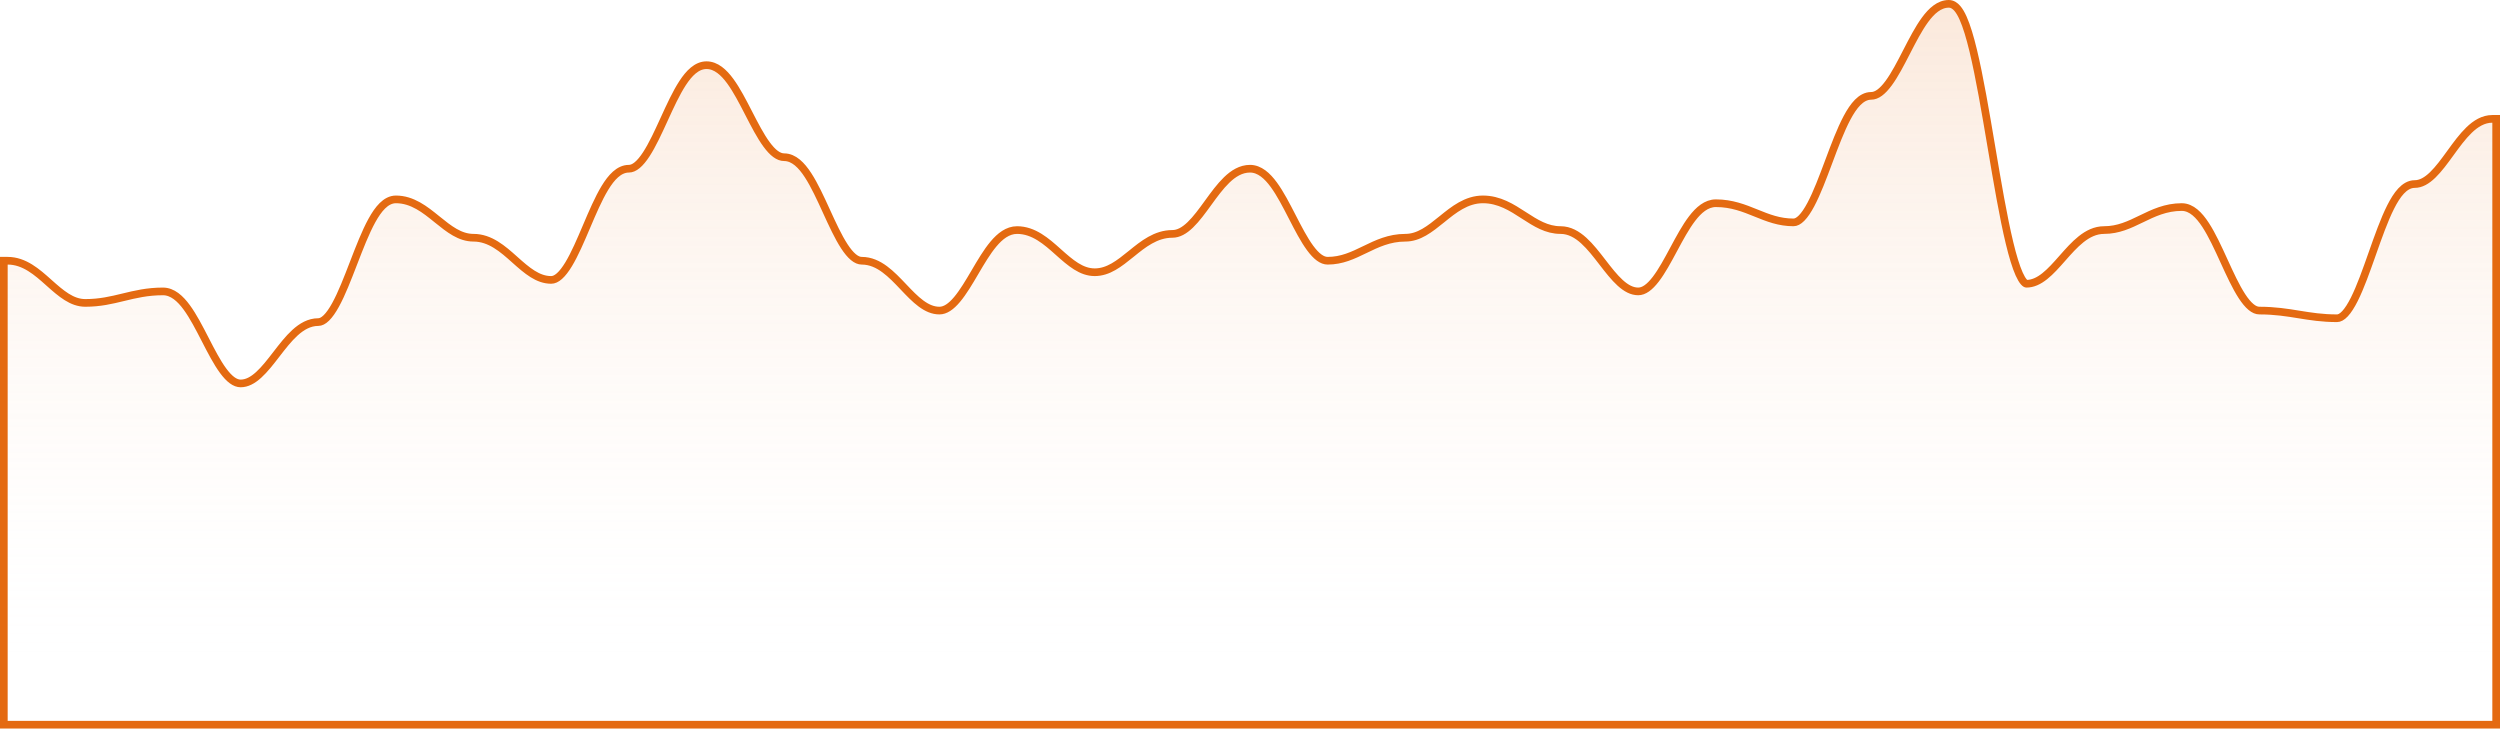 <svg width="652" height="190" fill="none" xmlns="http://www.w3.org/2000/svg"><path d="M2 68H1v121h650V31h-1c-2.357 0-4.356 1.27-6.083 2.937-1.714 1.655-3.3 3.838-4.818 5.93l-.033.046c-1.557 2.144-3.047 4.19-4.622 5.711-1.576 1.521-3.097 2.376-4.694 2.376-1.383 0-2.564.768-3.547 1.822-.989 1.058-1.892 2.523-2.734 4.197-1.681 3.339-3.241 7.763-4.771 12.103l-.016.045c-1.55 4.396-3.071 8.703-4.687 11.915-.809 1.607-1.611 2.876-2.41 3.732-.803.86-1.491 1.186-2.085 1.186-3.866 0-6.88-.487-9.965-.987l-.018-.003c-3.081-.5-6.232-1.01-10.267-1.01-.685 0-1.402-.289-2.179-.931-.784-.648-1.573-1.61-2.372-2.834-1.601-2.456-3.112-5.754-4.665-9.15l-.023-.052c-1.525-3.337-3.093-6.767-4.785-9.36-.852-1.307-1.769-2.455-2.773-3.284C571.444 54.555 570.292 54 569 54c-4.185 0-7.448 1.587-10.498 3.07l-.064.03c-3.103 1.509-5.994 2.9-9.688 2.9-2.291 0-4.266 1.018-6.01 2.405-1.721 1.367-3.313 3.173-4.831 4.895l-.034.039c-1.557 1.766-3.04 3.444-4.609 4.69C531.708 73.27 530.163 74 528.5 74c-.081 0-.311-.045-.692-.48-.374-.425-.782-1.107-1.212-2.065-.854-1.91-1.69-4.688-2.512-8.096-1.641-6.802-3.178-15.888-4.723-25.026l-.005-.032c-1.539-9.102-3.086-18.253-4.746-25.13-.829-3.435-1.699-6.36-2.631-8.443-.464-1.037-.97-1.925-1.533-2.567C509.889 1.526 509.157 1 508.25 1c-2.501 0-4.523 1.881-6.194 4.158-1.699 2.314-3.271 5.372-4.794 8.334l-.026.05c-1.554 3.022-3.059 5.944-4.654 8.116C490.951 23.881 489.454 25 488 25c-1.361 0-2.536.713-3.527 1.714-.992 1.003-1.899 2.39-2.743 3.971-1.683 3.153-3.244 7.328-4.774 11.416l-.018.049c-1.55 4.145-3.069 8.2-4.682 11.223-.807 1.511-1.606 2.703-2.4 3.505-.796.804-1.49 1.122-2.106 1.122-3.736 0-6.655-1.173-9.75-2.427l-.051-.02c-3.061-1.24-6.3-2.553-10.449-2.553-2.481 0-4.503 1.793-6.182 3.986-1.701 2.22-3.274 5.153-4.797 7.99l-.027.051c-1.554 2.897-3.058 5.692-4.65 7.771-1.623 2.12-3.121 3.202-4.594 3.202-1.619 0-3.147-.815-4.716-2.24-1.573-1.43-3.06-3.352-4.617-5.37l-.034-.044c-1.518-1.969-3.105-4.027-4.822-5.586C411.327 61.185 409.335 60 407 60c-3.614 0-6.458-1.815-9.581-3.84l-.093-.06c-3.023-1.959-6.325-4.1-10.576-4.1-4.31 0-7.64 2.699-10.632 5.123l-.123.1C372.848 59.773 370.039 62 366.5 62c-4.185 0-7.448 1.587-10.498 3.07l-.064.03c-3.103 1.509-5.994 2.9-9.688 2.9-1.454 0-2.951-1.119-4.582-3.342-1.595-2.172-3.1-5.094-4.654-8.115l-.026-.051c-1.523-2.962-3.095-6.02-4.794-8.334C330.523 45.881 328.501 44 326 44c-2.357 0-4.356 1.27-6.083 2.937-1.714 1.655-3.3 3.838-4.818 5.93l-.033.046c-1.557 2.144-3.047 4.19-4.622 5.711-1.576 1.521-3.097 2.376-4.694 2.376-4.31 0-7.64 2.699-10.632 5.124l-.123.099C291.848 68.773 289.039 71 285.5 71c-3.504 0-6.299-2.43-9.46-5.246l-.138-.124c-2.975-2.653-6.315-5.63-10.652-5.63-2.442 0-4.458 1.617-6.154 3.639-1.706 2.032-3.283 4.716-4.804 7.305l-.029.05c-1.555 2.645-3.054 5.19-4.641 7.082C248.015 79.992 246.512 81 245 81c-1.686 0-3.24-.689-4.794-1.836-1.568-1.157-3.049-2.713-4.606-4.353l-.034-.036c-1.519-1.6-3.112-3.277-4.834-4.548-1.748-1.29-3.714-2.227-5.982-2.227-.685 0-1.402-.289-2.179-.931-.784-.648-1.573-1.61-2.372-2.834-1.601-2.456-3.112-5.754-4.665-9.15l-.023-.052c-1.525-3.337-3.093-6.767-4.785-9.36-.852-1.307-1.769-2.455-2.773-3.284-1.009-.834-2.161-1.389-3.453-1.389-1.454 0-2.951-1.119-4.582-3.342-1.595-2.172-3.1-5.094-4.654-8.115l-.026-.051c-1.523-2.963-3.095-6.02-4.794-8.334-1.671-2.277-3.693-4.158-6.194-4.158-1.292 0-2.444.555-3.453 1.39-1.004.828-1.921 1.976-2.773 3.282-1.692 2.594-3.26 6.024-4.785 9.361l-.023.051c-1.553 3.397-3.064 6.695-4.665 9.15-.799 1.226-1.588 2.187-2.372 2.835-.777.642-1.494.931-2.179.931-1.315 0-2.476.607-3.48 1.498-1 .888-1.914 2.116-2.763 3.514-1.689 2.78-3.254 6.458-4.781 10.046l-.021.05c-1.552 3.647-3.065 7.197-4.671 9.842-.802 1.32-1.595 2.358-2.382 3.056-.782.695-1.49.994-2.152.994-3.504 0-6.299-2.43-9.46-5.246l-.138-.124C131.177 64.977 127.837 62 123.5 62c-3.539 0-6.348-2.227-9.495-4.777l-.123-.1C110.89 54.7 107.56 52 103.25 52c-1.349 0-2.521.686-3.516 1.66-.994.975-1.903 2.322-2.748 3.858-1.684 3.06-3.246 7.11-4.775 11.073l-.019.05c-1.55 4.02-3.068 7.949-4.68 10.877-.805 1.463-1.603 2.617-2.395 3.392-.793.776-1.49 1.09-2.117 1.09-2.335 0-4.327 1.185-6.06 2.76-1.718 1.56-3.305 3.617-4.823 5.586l-.034.043c-1.557 2.019-3.044 3.942-4.617 5.37-1.57 1.426-3.097 2.241-4.716 2.241-1.454 0-2.95-1.119-4.582-3.342-1.595-2.172-3.1-5.094-4.654-8.115l-.026-.051c-1.523-2.963-3.095-6.02-4.794-8.334C47.024 77.881 45 76 42.5 76c-4.074 0-7.257.774-10.333 1.522l-.028.006C29.053 78.278 26.072 79 22.25 79c-3.504 0-6.3-2.43-9.46-5.246l-.138-.124C9.677 70.977 6.337 68 2 68Z" fill="url('#paint0_linear_102_5720')" fill-opacity=".5" stroke="#E46A11" stroke-width="2"/><defs><linearGradient id="paint0_linear_102_5720" x1="326" y1="-109.196" x2="326" y2="178.088" gradientUnits="userSpaceOnUse"><stop stop-color="#E98841"/><stop offset=".999" stop-color="#fff" stop-opacity="0"/></linearGradient></defs></svg>